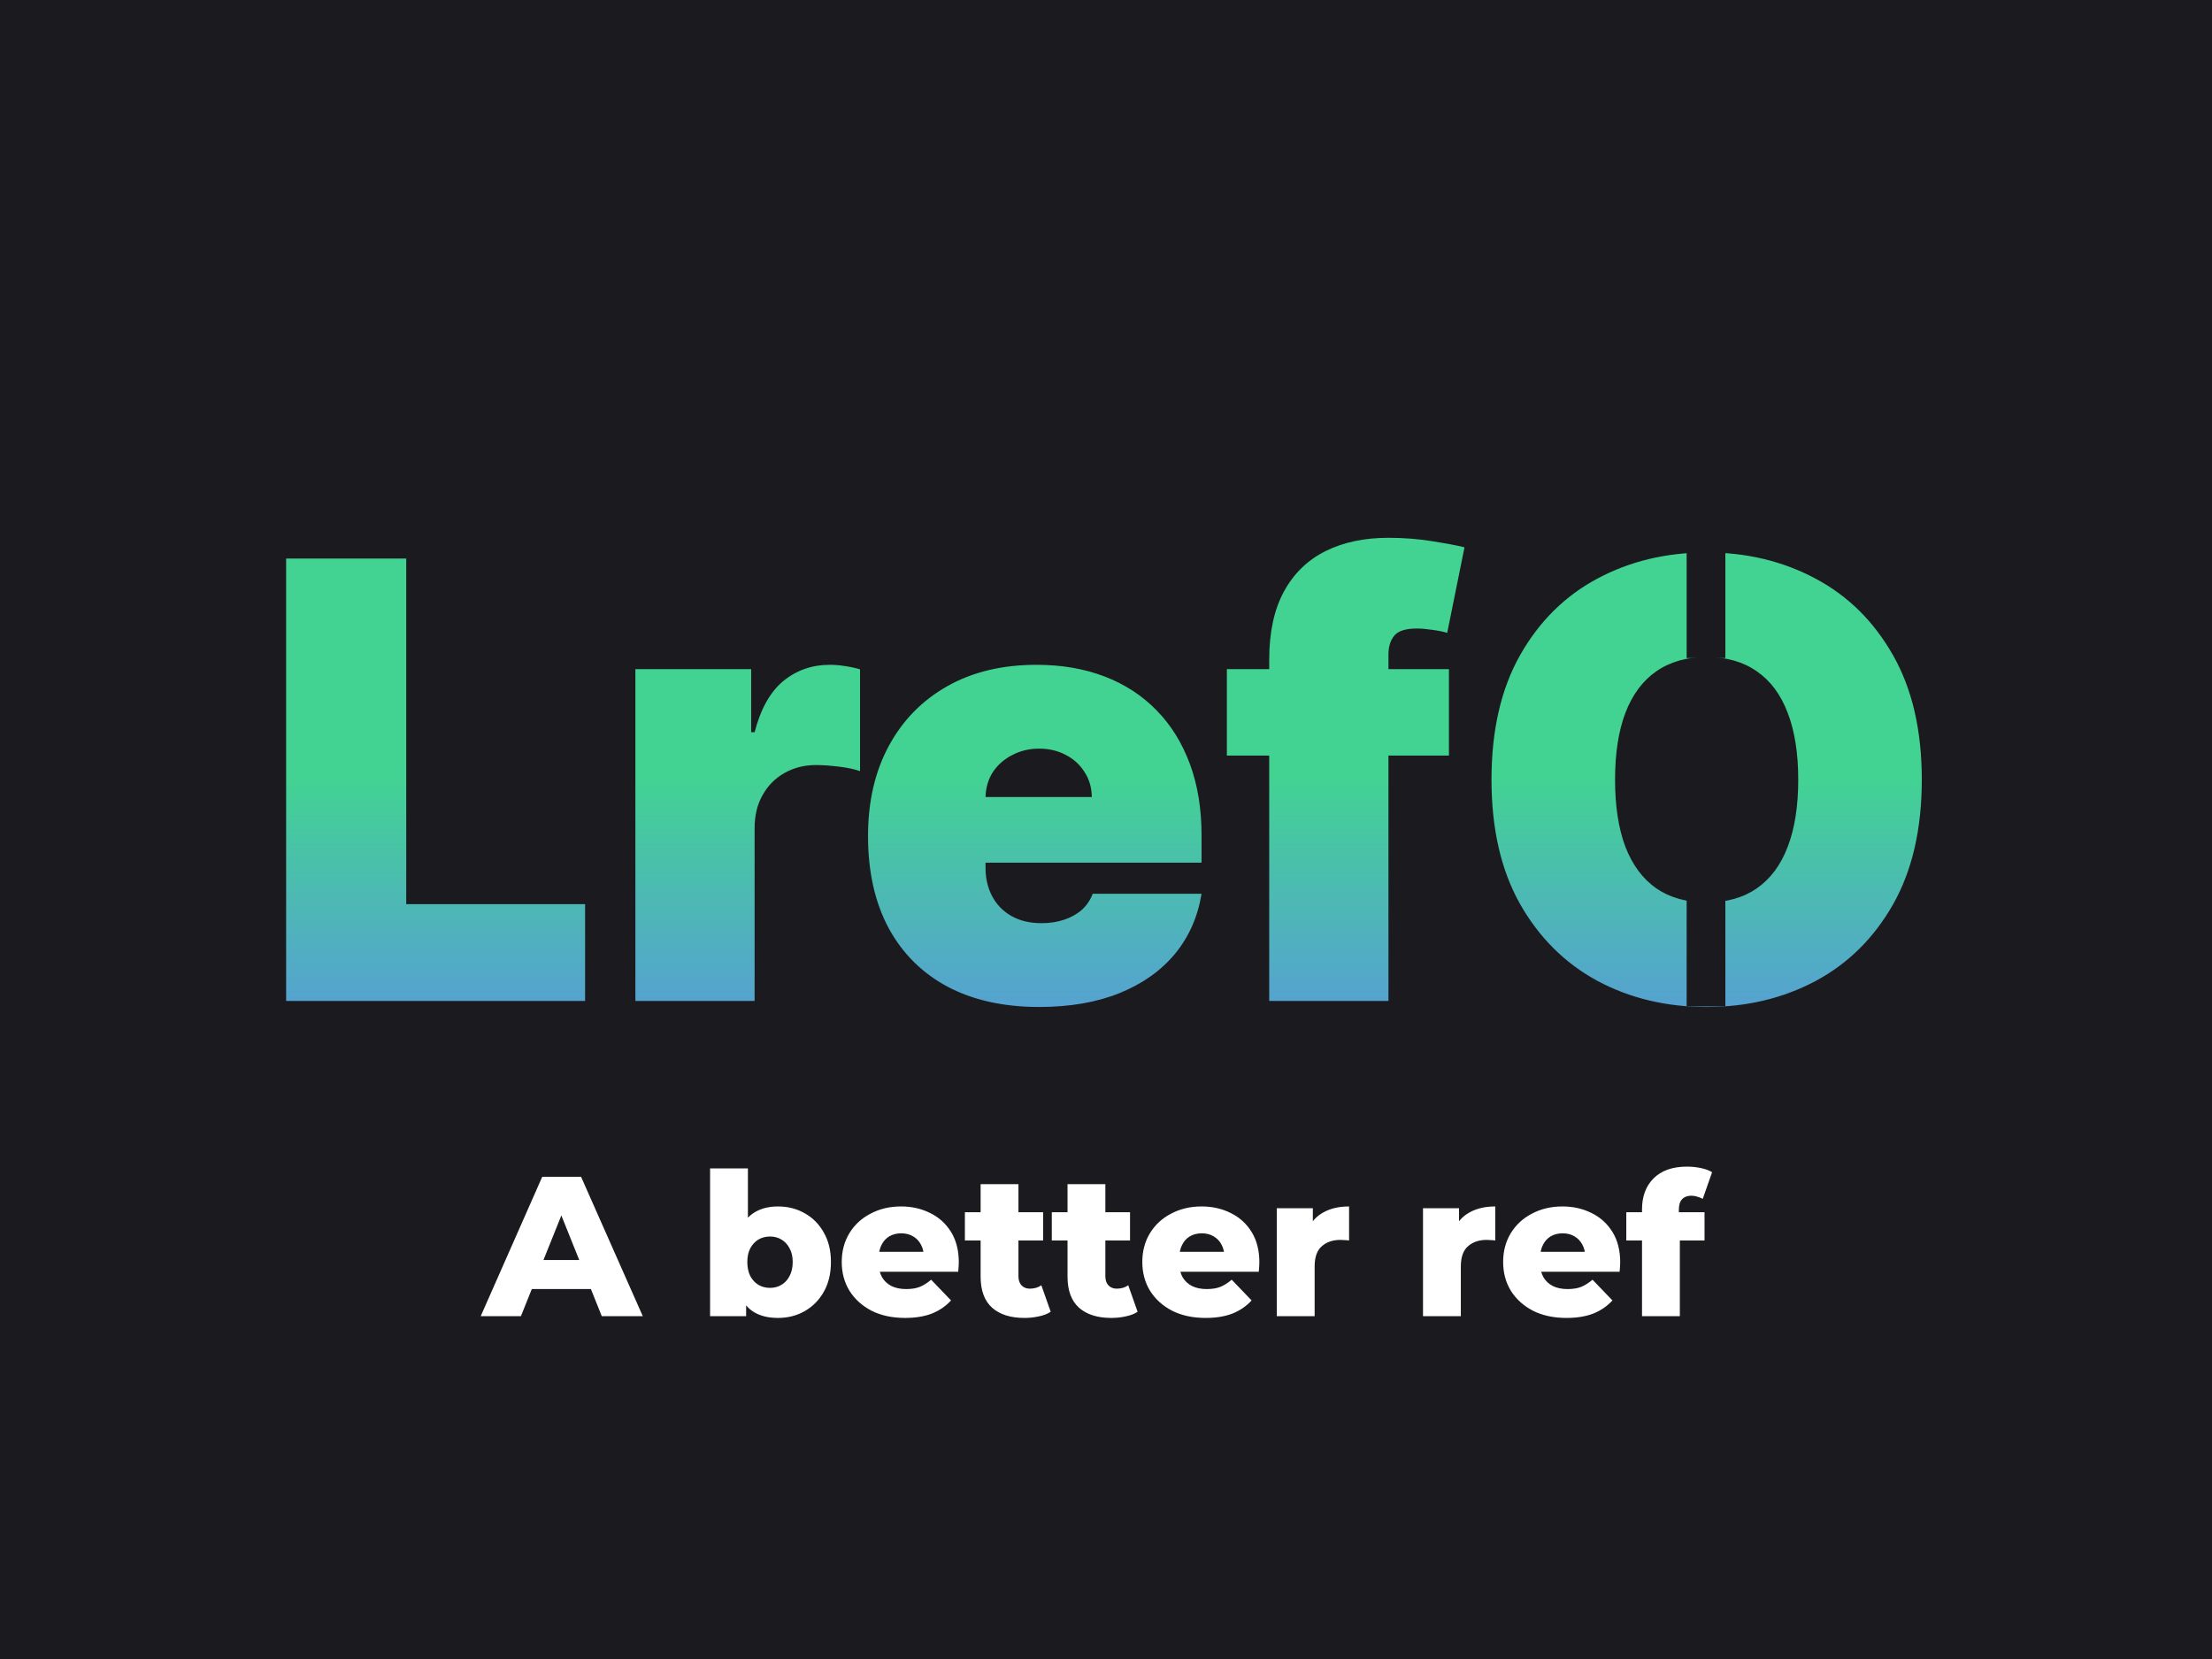 <svg width="400" height="300" viewBox="0 0 400 300" fill="none" xmlns="http://www.w3.org/2000/svg">
<g clip-path="url(#clip0_401_9)">
<rect width="400" height="300" fill="#1B1B1F"/>
<g filter="url(#filter0_d_401_9)">
<path d="M49.741 177V97H71.46V159.5H103.804V177H49.741ZM112.896 177V117H133.833V128.406H134.458C135.552 124.187 137.284 121.102 139.653 119.148C142.049 117.195 144.849 116.219 148.052 116.219C148.989 116.219 149.914 116.297 150.825 116.453C151.763 116.583 152.661 116.779 153.521 117.039V135.438C152.453 135.073 151.138 134.799 149.575 134.617C148.013 134.435 146.672 134.344 145.552 134.344C143.442 134.344 141.541 134.826 139.849 135.789C138.182 136.727 136.867 138.055 135.903 139.773C134.94 141.466 134.458 143.458 134.458 145.75V177H112.896ZM185.903 178.094C179.497 178.094 173.976 176.87 169.341 174.422C164.731 171.948 161.177 168.406 158.677 163.797C156.203 159.161 154.966 153.615 154.966 147.156C154.966 140.958 156.216 135.542 158.716 130.906C161.216 126.271 164.744 122.664 169.302 120.086C173.859 117.508 179.237 116.219 185.435 116.219C189.966 116.219 194.067 116.922 197.739 118.328C201.411 119.734 204.549 121.779 207.153 124.461C209.757 127.117 211.763 130.346 213.169 134.148C214.575 137.951 215.278 142.234 215.278 147V152H161.685V140.125H195.435C195.409 138.406 194.966 136.896 194.106 135.594C193.273 134.266 192.14 133.237 190.708 132.508C189.302 131.753 187.7 131.375 185.903 131.375C184.159 131.375 182.557 131.753 181.099 132.508C179.64 133.237 178.468 134.253 177.583 135.555C176.724 136.857 176.268 138.38 176.216 140.125V152.938C176.216 154.865 176.619 156.583 177.427 158.094C178.234 159.604 179.393 160.789 180.903 161.648C182.414 162.508 184.237 162.938 186.372 162.938C187.856 162.938 189.211 162.729 190.435 162.312C191.685 161.896 192.752 161.297 193.638 160.516C194.523 159.708 195.174 158.745 195.591 157.625H215.278C214.601 161.792 213 165.411 210.474 168.484C207.948 171.531 204.601 173.901 200.435 175.594C196.294 177.26 191.45 178.094 185.903 178.094ZM260.015 117V132.625H219.858V117H260.015ZM227.515 177V115.281C227.515 110.333 228.4 106.232 230.171 102.977C231.942 99.721 234.442 97.287 237.671 95.672C240.9 94.057 244.702 93.25 249.077 93.25C251.812 93.25 254.468 93.458 257.046 93.875C259.65 94.292 261.577 94.656 262.827 94.969L259.702 110.438C258.921 110.203 258.009 110.021 256.968 109.891C255.926 109.734 255.015 109.656 254.233 109.656C252.202 109.656 250.835 110.086 250.132 110.945C249.429 111.805 249.077 112.937 249.077 114.344V177H227.515ZM345.522 137C345.522 145.906 343.791 153.419 340.327 159.539C336.864 165.633 332.189 170.255 326.304 173.406C320.418 176.531 313.856 178.094 306.616 178.094C299.325 178.094 292.736 176.518 286.851 173.367C280.991 170.19 276.33 165.555 272.866 159.461C269.429 153.341 267.71 145.854 267.71 137C267.71 128.094 269.429 120.594 272.866 114.5C276.33 108.38 280.991 103.758 286.851 100.633C292.736 97.482 299.325 95.906 306.616 95.906C313.856 95.906 320.418 97.482 326.304 100.633C332.189 103.758 336.864 108.38 340.327 114.5C343.791 120.594 345.522 128.094 345.522 137ZM323.179 137C323.179 132.208 322.541 128.172 321.265 124.891C320.015 121.583 318.153 119.083 315.679 117.391C313.231 115.672 310.21 114.812 306.616 114.812C303.022 114.812 299.989 115.672 297.515 117.391C295.067 119.083 293.205 121.583 291.929 124.891C290.679 128.172 290.054 132.208 290.054 137C290.054 141.792 290.679 145.841 291.929 149.148C293.205 152.43 295.067 154.93 297.515 156.648C299.989 158.341 303.022 159.187 306.616 159.187C310.21 159.187 313.231 158.341 315.679 156.648C318.153 154.93 320.015 152.43 321.265 149.148C322.541 145.841 323.179 141.792 323.179 137Z" fill="#1B1B1F"/>
</g>
<path d="M51.741 181V101H73.46V163.5H105.804V181H51.741ZM114.896 181V121H135.833V132.406H136.458C137.552 128.187 139.284 125.102 141.653 123.148C144.049 121.195 146.849 120.219 150.052 120.219C150.989 120.219 151.914 120.297 152.825 120.453C153.763 120.583 154.661 120.779 155.521 121.039V139.438C154.453 139.073 153.138 138.799 151.575 138.617C150.013 138.435 148.672 138.344 147.552 138.344C145.442 138.344 143.541 138.826 141.849 139.789C140.182 140.727 138.867 142.055 137.903 143.773C136.94 145.466 136.458 147.458 136.458 149.75V181H114.896ZM187.903 182.094C181.497 182.094 175.976 180.87 171.341 178.422C166.731 175.948 163.177 172.406 160.677 167.797C158.203 163.161 156.966 157.615 156.966 151.156C156.966 144.958 158.216 139.542 160.716 134.906C163.216 130.271 166.744 126.664 171.302 124.086C175.859 121.508 181.237 120.219 187.435 120.219C191.966 120.219 196.067 120.922 199.739 122.328C203.411 123.734 206.549 125.779 209.153 128.461C211.757 131.117 213.763 134.346 215.169 138.148C216.575 141.951 217.278 146.234 217.278 151V156H163.685V144.125H197.435C197.409 142.406 196.966 140.896 196.106 139.594C195.273 138.266 194.14 137.237 192.708 136.508C191.302 135.753 189.7 135.375 187.903 135.375C186.159 135.375 184.557 135.753 183.099 136.508C181.64 137.237 180.468 138.253 179.583 139.555C178.724 140.857 178.268 142.38 178.216 144.125V156.938C178.216 158.865 178.619 160.583 179.427 162.094C180.234 163.604 181.393 164.789 182.903 165.648C184.414 166.508 186.237 166.938 188.372 166.938C189.856 166.938 191.211 166.729 192.435 166.312C193.685 165.896 194.752 165.297 195.638 164.516C196.523 163.708 197.174 162.745 197.591 161.625H217.278C216.601 165.792 215 169.411 212.474 172.484C209.948 175.531 206.601 177.901 202.435 179.594C198.294 181.26 193.45 182.094 187.903 182.094ZM262.015 121V136.625H221.858V121H262.015ZM229.515 181V119.281C229.515 114.333 230.4 110.232 232.171 106.977C233.942 103.721 236.442 101.286 239.671 99.672C242.9 98.057 246.702 97.25 251.077 97.25C253.812 97.25 256.468 97.458 259.046 97.875C261.65 98.292 263.577 98.656 264.827 98.969L261.702 114.438C260.921 114.203 260.009 114.021 258.968 113.891C257.926 113.734 257.015 113.656 256.233 113.656C254.202 113.656 252.835 114.086 252.132 114.945C251.429 115.805 251.077 116.937 251.077 118.344V181H229.515ZM347.522 141C347.522 149.906 345.791 157.419 342.327 163.539C338.864 169.633 334.189 174.255 328.304 177.406C322.418 180.531 315.856 182.094 308.616 182.094C301.325 182.094 294.736 180.518 288.851 177.367C282.991 174.19 278.33 169.555 274.866 163.461C271.429 157.341 269.71 149.854 269.71 141C269.71 132.094 271.429 124.594 274.866 118.5C278.33 112.38 282.991 107.758 288.851 104.633C294.736 101.482 301.325 99.906 308.616 99.906C315.856 99.906 322.418 101.482 328.304 104.633C334.189 107.758 338.864 112.38 342.327 118.5C345.791 124.594 347.522 132.094 347.522 141ZM325.179 141C325.179 136.208 324.541 132.172 323.265 128.891C322.015 125.583 320.153 123.083 317.679 121.391C315.231 119.672 312.21 118.812 308.616 118.812C305.022 118.812 301.989 119.672 299.515 121.391C297.067 123.083 295.205 125.583 293.929 128.891C292.679 132.172 292.054 136.208 292.054 141C292.054 145.792 292.679 149.841 293.929 153.148C295.205 156.43 297.067 158.93 299.515 160.648C301.989 162.341 305.022 163.187 308.616 163.187C312.21 163.187 315.231 162.341 317.679 160.648C320.153 158.93 322.015 156.43 323.265 153.148C324.541 149.841 325.179 145.792 325.179 141Z" fill="url(#paint0_linear_401_9)"/>
<rect x="305" y="99" width="7" height="20" fill="#1B1B1F"/>
<rect x="305" y="161" width="7" height="21" fill="#1B1B1F"/>
<path d="M86.93 238L98.054 212.8H105.074L116.234 238H108.818L100.106 216.292H102.914L94.202 238H86.93ZM93.014 233.104L94.85 227.848H107.162L108.998 233.104H93.014ZM140.683 238.324C138.931 238.324 137.467 237.964 136.291 237.244C135.139 236.524 134.275 235.42 133.699 233.932C133.123 232.444 132.835 230.536 132.835 228.208C132.835 225.928 133.135 224.044 133.735 222.556C134.359 221.068 135.259 219.964 136.435 219.244C137.611 218.524 139.027 218.164 140.683 218.164C142.459 218.164 144.067 218.572 145.507 219.388C146.971 220.204 148.123 221.368 148.963 222.88C149.827 224.368 150.259 226.144 150.259 228.208C150.259 230.296 149.827 232.096 148.963 233.608C148.123 235.096 146.971 236.26 145.507 237.1C144.067 237.916 142.459 238.324 140.683 238.324ZM128.407 238V211.288H135.247V221.764L134.887 228.208L134.923 234.652V238H128.407ZM139.243 232.888C140.011 232.888 140.695 232.708 141.295 232.348C141.919 231.988 142.411 231.46 142.771 230.764C143.155 230.044 143.347 229.192 143.347 228.208C143.347 227.224 143.155 226.396 142.771 225.724C142.411 225.028 141.919 224.5 141.295 224.14C140.695 223.78 140.011 223.6 139.243 223.6C138.475 223.6 137.779 223.78 137.155 224.14C136.555 224.5 136.063 225.028 135.679 225.724C135.319 226.396 135.139 227.224 135.139 228.208C135.139 229.192 135.319 230.044 135.679 230.764C136.063 231.46 136.555 231.988 137.155 232.348C137.779 232.708 138.475 232.888 139.243 232.888ZM163.662 238.324C161.358 238.324 159.342 237.892 157.614 237.028C155.91 236.14 154.578 234.94 153.618 233.428C152.682 231.892 152.214 230.152 152.214 228.208C152.214 226.264 152.67 224.536 153.582 223.024C154.518 221.488 155.802 220.3 157.434 219.46C159.066 218.596 160.902 218.164 162.942 218.164C164.862 218.164 166.614 218.56 168.198 219.352C169.782 220.12 171.042 221.26 171.978 222.772C172.914 224.284 173.382 226.12 173.382 228.28C173.382 228.52 173.37 228.796 173.346 229.108C173.322 229.42 173.298 229.708 173.274 229.972H157.83V226.372H169.638L167.046 227.38C167.07 226.492 166.902 225.724 166.542 225.076C166.206 224.428 165.726 223.924 165.102 223.564C164.502 223.204 163.794 223.024 162.978 223.024C162.162 223.024 161.442 223.204 160.818 223.564C160.218 223.924 159.75 224.44 159.414 225.112C159.078 225.76 158.91 226.528 158.91 227.416V228.46C158.91 229.42 159.102 230.248 159.486 230.944C159.894 231.64 160.47 232.18 161.214 232.564C161.958 232.924 162.846 233.104 163.878 233.104C164.838 233.104 165.654 232.972 166.326 232.708C167.022 232.42 167.706 231.988 168.378 231.412L171.978 235.156C171.042 236.188 169.89 236.98 168.522 237.532C167.154 238.06 165.534 238.324 163.662 238.324ZM185.248 238.324C182.752 238.324 180.808 237.712 179.416 236.488C178.024 235.24 177.328 233.368 177.328 230.872V214.132H184.168V230.8C184.168 231.496 184.36 232.048 184.744 232.456C185.128 232.84 185.62 233.032 186.22 233.032C187.036 233.032 187.732 232.828 188.308 232.42L190 237.208C189.424 237.592 188.716 237.868 187.876 238.036C187.036 238.228 186.16 238.324 185.248 238.324ZM174.484 224.32V219.208H188.632V224.32H174.484ZM200.963 238.324C198.467 238.324 196.523 237.712 195.131 236.488C193.739 235.24 193.043 233.368 193.043 230.872V214.132H199.883V230.8C199.883 231.496 200.075 232.048 200.459 232.456C200.843 232.84 201.335 233.032 201.935 233.032C202.751 233.032 203.447 232.828 204.023 232.42L205.715 237.208C205.139 237.592 204.431 237.868 203.591 238.036C202.751 238.228 201.875 238.324 200.963 238.324ZM190.199 224.32V219.208H204.347V224.32H190.199ZM218.014 238.324C215.71 238.324 213.694 237.892 211.966 237.028C210.262 236.14 208.93 234.94 207.97 233.428C207.034 231.892 206.566 230.152 206.566 228.208C206.566 226.264 207.022 224.536 207.934 223.024C208.87 221.488 210.154 220.3 211.786 219.46C213.418 218.596 215.254 218.164 217.294 218.164C219.214 218.164 220.966 218.56 222.55 219.352C224.134 220.12 225.394 221.26 226.33 222.772C227.266 224.284 227.734 226.12 227.734 228.28C227.734 228.52 227.722 228.796 227.698 229.108C227.674 229.42 227.65 229.708 227.626 229.972H212.182V226.372H223.99L221.398 227.38C221.422 226.492 221.254 225.724 220.894 225.076C220.558 224.428 220.078 223.924 219.454 223.564C218.854 223.204 218.146 223.024 217.33 223.024C216.514 223.024 215.794 223.204 215.17 223.564C214.57 223.924 214.102 224.44 213.766 225.112C213.43 225.76 213.262 226.528 213.262 227.416V228.46C213.262 229.42 213.454 230.248 213.838 230.944C214.246 231.64 214.822 232.18 215.566 232.564C216.31 232.924 217.198 233.104 218.23 233.104C219.19 233.104 220.006 232.972 220.678 232.708C221.374 232.42 222.058 231.988 222.73 231.412L226.33 235.156C225.394 236.188 224.242 236.98 222.874 237.532C221.506 238.06 219.886 238.324 218.014 238.324ZM230.887 238V218.488H237.403V224.176L236.431 222.556C237.007 221.092 237.943 220 239.239 219.28C240.535 218.536 242.107 218.164 243.955 218.164V224.32C243.643 224.272 243.367 224.248 243.127 224.248C242.911 224.224 242.671 224.212 242.407 224.212C241.015 224.212 239.887 224.596 239.023 225.364C238.159 226.108 237.727 227.332 237.727 229.036V238H230.887ZM257.325 238V218.488H263.841V224.176L262.869 222.556C263.445 221.092 264.381 220 265.677 219.28C266.973 218.536 268.545 218.164 270.393 218.164V224.32C270.081 224.272 269.805 224.248 269.565 224.248C269.349 224.224 269.109 224.212 268.845 224.212C267.453 224.212 266.325 224.596 265.461 225.364C264.597 226.108 264.165 227.332 264.165 229.036V238H257.325ZM283.264 238.324C280.96 238.324 278.944 237.892 277.216 237.028C275.512 236.14 274.18 234.94 273.22 233.428C272.284 231.892 271.816 230.152 271.816 228.208C271.816 226.264 272.272 224.536 273.184 223.024C274.12 221.488 275.404 220.3 277.036 219.46C278.668 218.596 280.504 218.164 282.544 218.164C284.464 218.164 286.216 218.56 287.8 219.352C289.384 220.12 290.644 221.26 291.58 222.772C292.516 224.284 292.984 226.12 292.984 228.28C292.984 228.52 292.972 228.796 292.948 229.108C292.924 229.42 292.9 229.708 292.876 229.972H277.432V226.372H289.24L286.648 227.38C286.672 226.492 286.504 225.724 286.144 225.076C285.808 224.428 285.328 223.924 284.704 223.564C284.104 223.204 283.396 223.024 282.58 223.024C281.764 223.024 281.044 223.204 280.42 223.564C279.82 223.924 279.352 224.44 279.016 225.112C278.68 225.76 278.512 226.528 278.512 227.416V228.46C278.512 229.42 278.704 230.248 279.088 230.944C279.496 231.64 280.072 232.18 280.816 232.564C281.56 232.924 282.448 233.104 283.48 233.104C284.44 233.104 285.256 232.972 285.928 232.708C286.624 232.42 287.308 231.988 287.98 231.412L291.58 235.156C290.644 236.188 289.492 236.98 288.124 237.532C286.756 238.06 285.136 238.324 283.264 238.324ZM296.929 238V218.704C296.929 216.352 297.625 214.48 299.017 213.088C300.433 211.672 302.449 210.964 305.065 210.964C305.905 210.964 306.733 211.048 307.549 211.216C308.365 211.384 309.049 211.636 309.601 211.972L307.909 216.796C307.621 216.628 307.297 216.496 306.937 216.4C306.577 216.28 306.217 216.22 305.857 216.22C305.137 216.22 304.573 216.436 304.165 216.868C303.781 217.276 303.589 217.912 303.589 218.776V220.18L303.769 223.024V238H296.929ZM294.085 224.32V219.208H308.233V224.32H294.085Z" fill="white"/>
</g>
<defs>
<filter id="filter0_d_401_9" x="-40.259" y="8.25" width="475.781" height="264.844" filterUnits="userSpaceOnUse" color-interpolation-filters="sRGB">
<feFlood flood-opacity="0" result="BackgroundImageFix"/>
<feColorMatrix in="SourceAlpha" type="matrix" values="0 0 0 0 0 0 0 0 0 0 0 0 0 0 0 0 0 0 127 0" result="hardAlpha"/>
<feOffset dy="5"/>
<feGaussianBlur stdDeviation="45"/>
<feComposite in2="hardAlpha" operator="out"/>
<feColorMatrix type="matrix" values="0 0 0 0 0.255 0 0 0 0 0.722 0 0 0 0 0.514 0 0 0 1 0"/>
<feBlend mode="normal" in2="BackgroundImageFix" result="effect1_dropShadow_401_9"/>
<feBlend mode="normal" in="SourceGraphic" in2="effect1_dropShadow_401_9" result="shape"/>
</filter>
<linearGradient id="paint0_linear_401_9" x1="199.5" y1="69" x2="199.5" y2="213" gradientUnits="userSpaceOnUse">
<stop offset="0.493" stop-color="#42D392"/>
<stop offset="1" stop-color="#647EFF"/>
</linearGradient>
<clipPath id="clip0_401_9">
<rect width="400" height="300" fill="white"/>
</clipPath>
</defs>
</svg>
